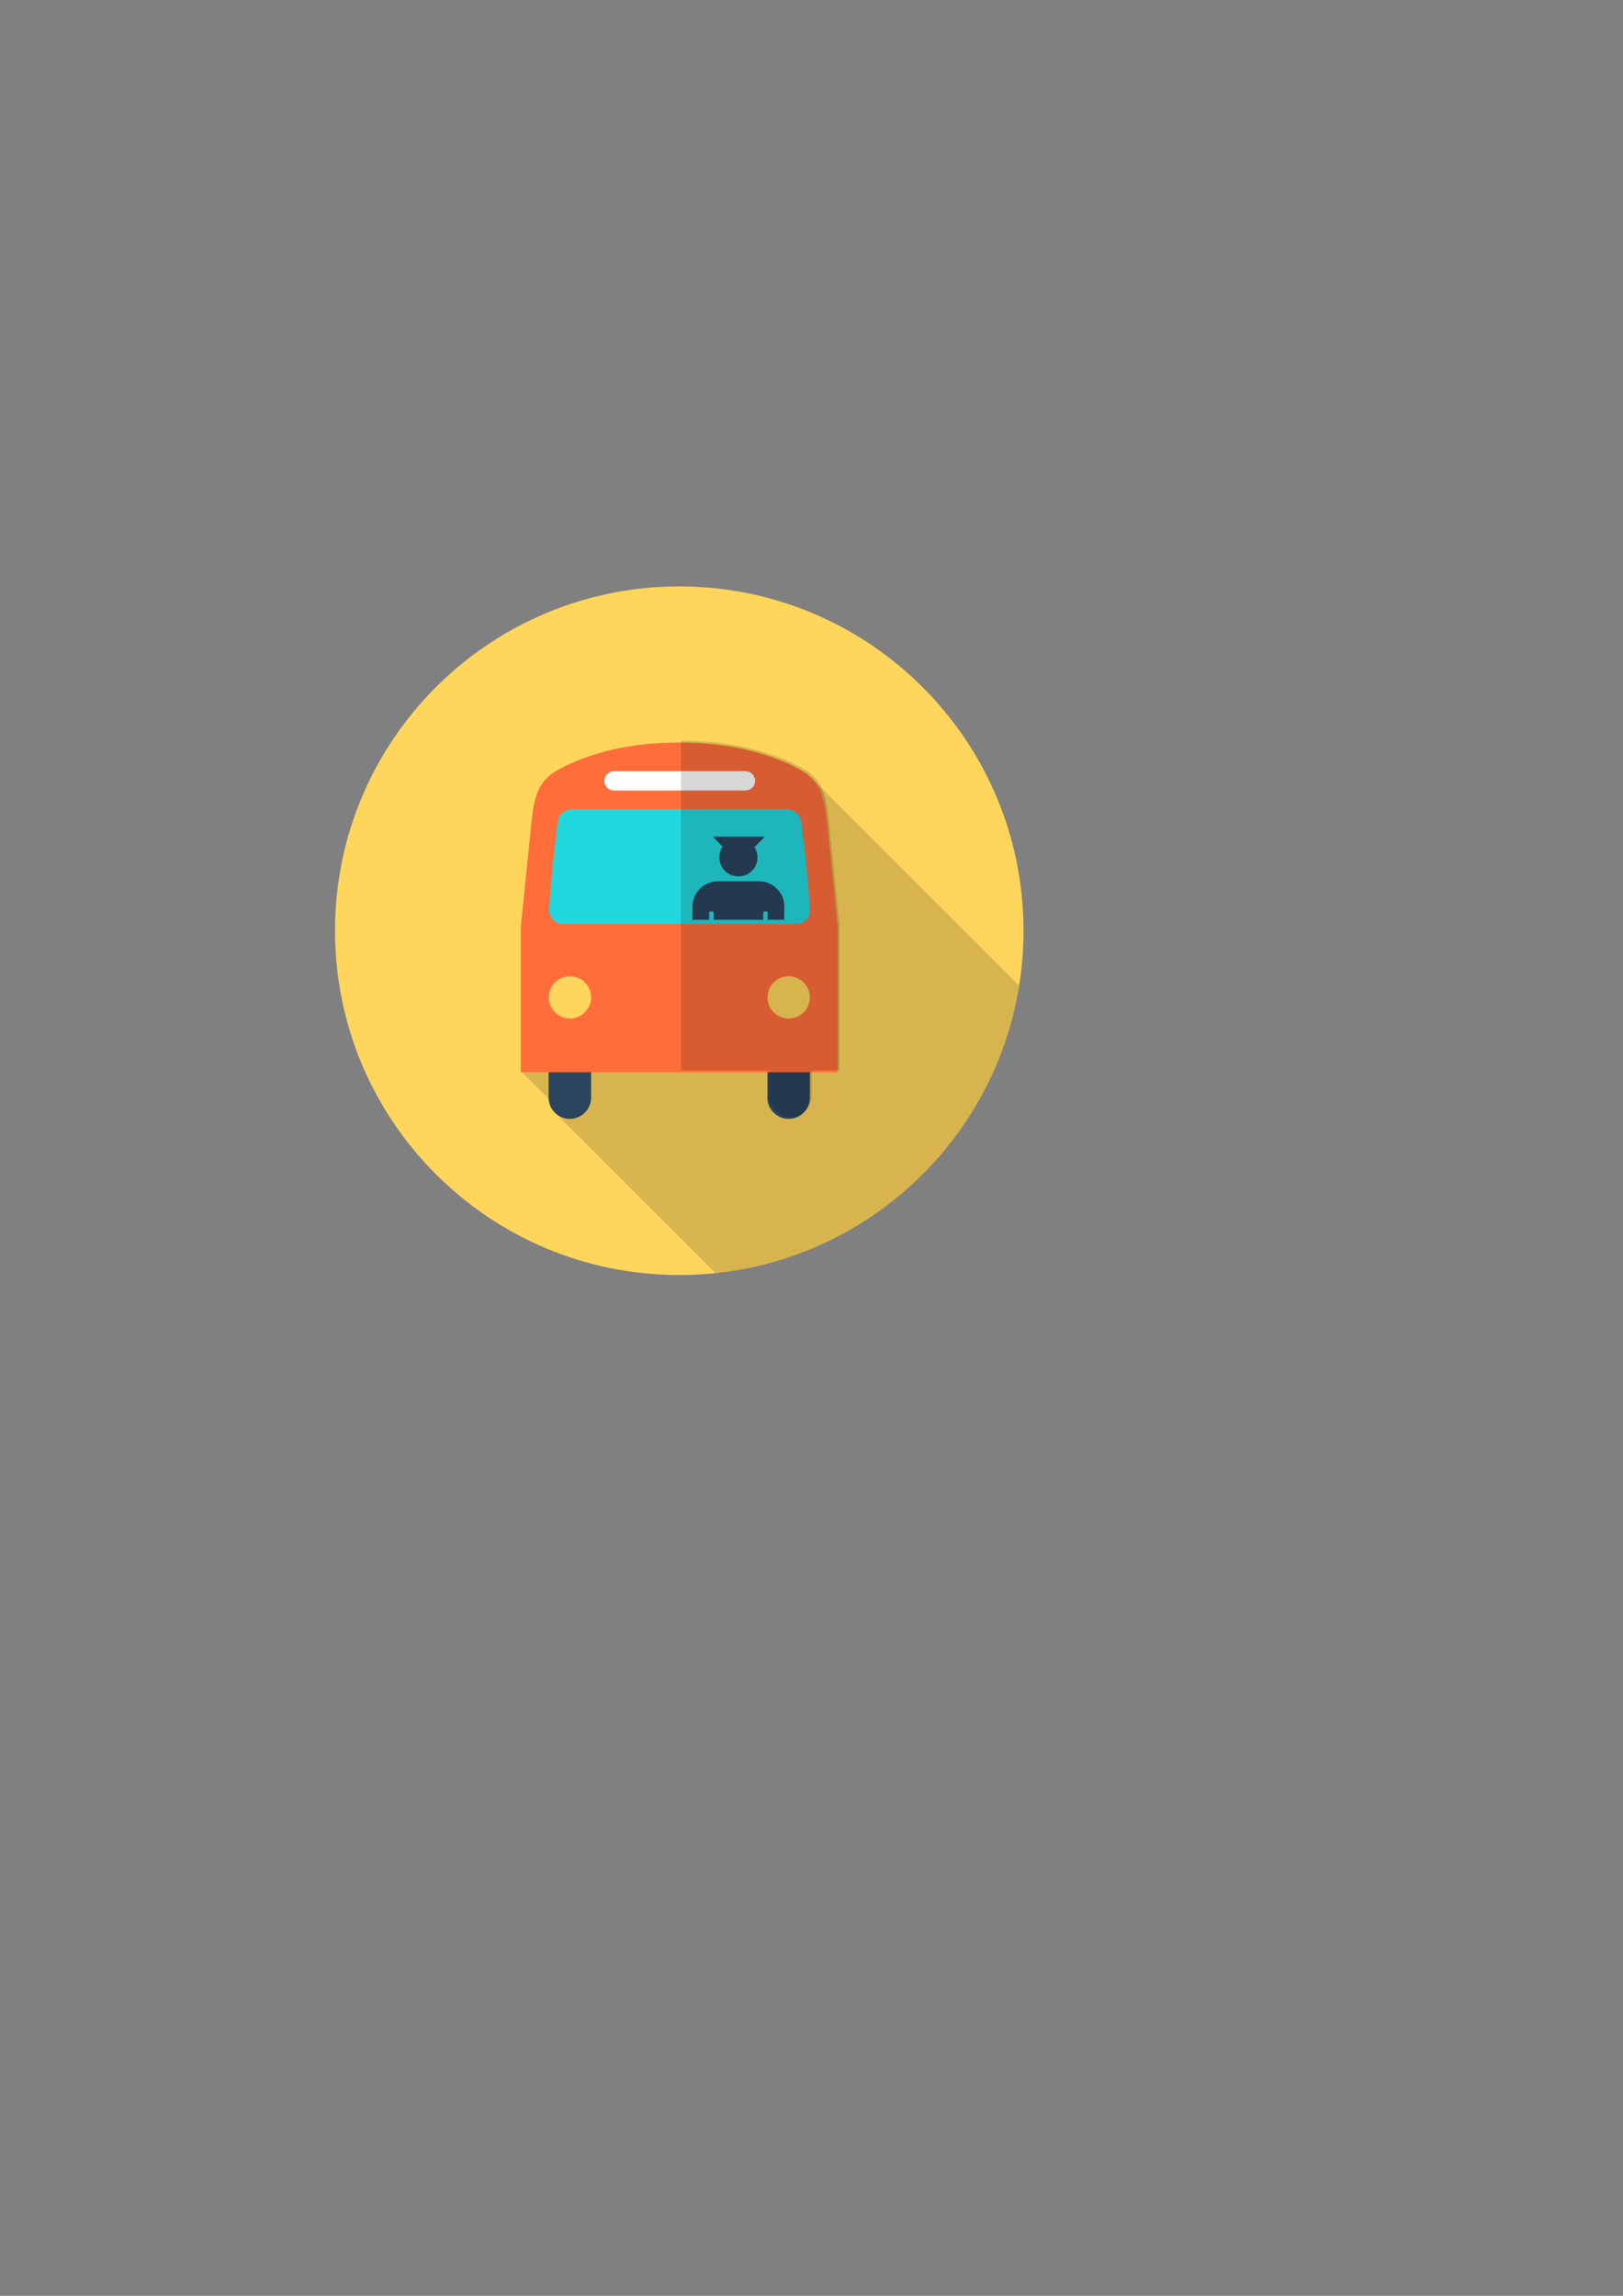 <?xml version="1.0" encoding="UTF-8" standalone="no"?>
<!-- Created with Inkscape (http://www.inkscape.org/) -->

<svg
   xmlns:dc="http://purl.org/dc/elements/1.1/"
   xmlns:cc="http://creativecommons.org/ns#"
   xmlns:rdf="http://www.w3.org/1999/02/22-rdf-syntax-ns#"
   xmlns:svg="http://www.w3.org/2000/svg"
   xmlns="http://www.w3.org/2000/svg"
   xmlns:sodipodi="http://sodipodi.sourceforge.net/DTD/sodipodi-0.dtd"
   xmlns:inkscape="http://www.inkscape.org/namespaces/inkscape"
   width="210mm"
   height="297mm"
   viewBox="0 0 744.094 1052.362"
   id="svg11570"
   version="1.1"
   inkscape:version="0.91 r13725"
   sodipodi:docname="samochod.svg">
  <rect x="0" y="0" width="744.094" height="1052.362" fill="#808080" stroke="none"/>
  <defs
     id="defs11572">
    <clipPath
       clipPathUnits="userSpaceOnUse"
       id="clipPath3866">
      <path
         d="m 446.516,229.81 72.838,0 0,-77.548 -72.838,0 0,77.548 z"
         id="path3868"
         inkscape:connector-curvature="0" />
    </clipPath>
    <clipPath
       clipPathUnits="userSpaceOnUse"
       id="clipPath3918">
      <path
         d="m 469.671,229.81 23.155,0 0,-55 -23.155,0 0,55 z"
         id="path3920"
         inkscape:connector-curvature="0" />
    </clipPath>
  </defs>
  <sodipodi:namedview
     id="base"
     pagecolor="#ffffff"
     bordercolor="#666666"
     borderopacity="1.0"
     inkscape:pageopacity="0.0"
     inkscape:pageshadow="2"
     inkscape:zoom="0.35"
     inkscape:cx="375"
     inkscape:cy="520"
     inkscape:document-units="px"
     inkscape:current-layer="layer1"
     showgrid="false"
     inkscape:window-width="1440"
     inkscape:window-height="837"
     inkscape:window-x="-8"
     inkscape:window-y="-8"
     inkscape:window-maximized="1" />
  <g
     inkscape:label="Layer 1"
     inkscape:groupmode="layer"
     id="layer1">
    <g
       id="g11267"
       transform="matrix(3.136,0,0,-3.136,916.308,1902.804)"
       inkscape:export-xdpi="90"
       inkscape:export-ydpi="90">
      <g
         transform="translate(-192.886,521.048)"
         id="g3858">
        <path
           inkscape:connector-curvature="0"
           id="path3860"
           style="fill:#ffd55c;fill-opacity:1;fill-rule:nonzero;stroke:none"
           d="m 0,0 c -27.795,0 -50.328,-22.531 -50.328,-50.328 0,-27.795 22.533,-50.328 50.328,-50.328 27.796,0 50.329,22.533 50.329,50.328 C 50.329,-22.531 27.796,0 0,0" />
      </g>
      <g
         style="opacity:0.159;fill:#000000"
         transform="translate(-662.556,268.41)"
         id="g3862">
        <g
           style="fill:#000000"
           id="g3864" />
        <g
           style="fill:#000000"
           id="g3870">
          <g
             style="fill:#000000"
             id="g3872"
             clip-path="url(#clipPath3866)">
            <g
               style="fill:#000000"
               id="g3874"
               transform="translate(518.621,195.008)">
              <path
                 inkscape:connector-curvature="0"
                 id="path3876"
                 style="fill:#000000;fill-opacity:1;fill-rule:nonzero;stroke:none"
                 d="M 0,0 C -0.118,0.129 -0.243,0.254 -0.374,0.373 -0.49,0.5 -0.612,0.623 -0.741,0.741 -0.859,0.87 -0.984,0.995 -1.115,1.115 -1.232,1.243 -1.356,1.368 -1.487,1.487 -1.604,1.615 -1.729,1.739 -1.859,1.859 -1.977,1.987 -2.101,2.112 -2.231,2.231 -2.348,2.358 -2.471,2.481 -2.6,2.6 -2.719,2.73 -2.845,2.856 -2.978,2.979 -3.095,3.105 -3.218,3.229 -3.347,3.347 -3.465,3.476 -3.59,3.601 -3.722,3.721 -3.839,3.849 -3.962,3.973 -4.093,4.092 -4.207,4.217 -4.328,4.338 -4.455,4.455 -4.576,4.588 -4.704,4.716 -4.84,4.84 -4.954,4.965 -5.076,5.086 -5.203,5.202 -5.321,5.333 -5.447,5.458 -5.579,5.579 -5.698,5.709 -5.823,5.834 -5.956,5.955 -6.069,6.079 -6.19,6.2 -6.317,6.316 -6.437,6.446 -6.562,6.572 -6.694,6.694 -6.811,6.821 -6.935,6.945 -7.064,7.064 -7.183,7.193 -7.308,7.319 -7.439,7.439 -7.557,7.567 -7.68,7.69 -7.81,7.81 -7.927,7.938 -8.052,8.062 -8.182,8.182 -8.3,8.311 -8.425,8.436 -8.557,8.556 -8.672,8.682 -8.794,8.804 -8.921,8.921 -9.041,9.052 -9.167,9.178 -9.3,9.3 c -0.116,0.127 -0.239,0.25 -0.368,0.368 -0.118,0.129 -0.242,0.253 -0.373,0.373 -0.118,0.129 -0.242,0.253 -0.373,0.373 -0.117,0.127 -0.24,0.251 -0.369,0.369 -0.118,0.129 -0.243,0.254 -0.374,0.374 -0.116,0.127 -0.239,0.249 -0.367,0.367 -0.121,0.132 -0.247,0.259 -0.381,0.382 -0.116,0.126 -0.239,0.248 -0.367,0.366 -0.118,0.129 -0.243,0.253 -0.374,0.373 -0.117,0.127 -0.24,0.251 -0.371,0.371 -0.117,0.129 -0.24,0.252 -0.371,0.371 -0.118,0.13 -0.243,0.256 -0.375,0.376 -0.116,0.127 -0.239,0.25 -0.368,0.367 -0.118,0.129 -0.242,0.254 -0.373,0.374 -0.118,0.129 -0.243,0.254 -0.374,0.374 -0.115,0.125 -0.236,0.247 -0.364,0.364 -0.12,0.132 -0.248,0.259 -0.382,0.382 -0.115,0.126 -0.237,0.248 -0.365,0.365 -0.119,0.13 -0.244,0.255 -0.375,0.375 -0.117,0.128 -0.241,0.252 -0.371,0.371 -0.118,0.128 -0.241,0.251 -0.371,0.37 -0.119,0.13 -0.244,0.255 -0.375,0.376 -0.117,0.126 -0.239,0.249 -0.368,0.368 -0.119,0.13 -0.245,0.255 -0.378,0.377 -0.115,0.127 -0.237,0.249 -0.366,0.366 -0.118,0.13 -0.243,0.255 -0.374,0.375 -0.117,0.128 -0.241,0.252 -0.371,0.371 -0.117,0.128 -0.24,0.251 -0.371,0.371 -0.118,0.13 -0.244,0.256 -0.377,0.377 -0.116,0.127 -0.239,0.25 -0.368,0.368 -0.117,0.128 -0.242,0.252 -0.372,0.372 -0.117,0.128 -0.241,0.253 -0.372,0.372 -0.116,0.127 -0.24,0.25 -0.368,0.368 -0.12,0.13 -0.245,0.256 -0.377,0.377 -0.118,0.129 -0.242,0.253 -0.372,0.372 -0.118,0.128 -0.241,0.251 -0.371,0.371 -0.117,0.127 -0.241,0.252 -0.372,0.372 -0.117,0.128 -0.242,0.252 -0.372,0.372 -0.117,0.128 -0.241,0.251 -0.371,0.37 -0.117,0.129 -0.241,0.253 -0.372,0.373 -0.118,0.129 -0.242,0.253 -0.373,0.373 -0.117,0.128 -0.241,0.252 -0.371,0.371 -0.117,0.128 -0.242,0.252 -0.372,0.372 -0.117,0.128 -0.241,0.253 -0.372,0.372 -0.116,0.127 -0.239,0.25 -0.368,0.368 -0.12,0.132 -0.247,0.259 -0.381,0.381 -0.115,0.126 -0.236,0.247 -0.364,0.363 -0.119,0.13 -0.244,0.255 -0.374,0.375 -0.118,0.128 -0.242,0.253 -0.373,0.373 -0.118,0.128 -0.242,0.252 -0.374,0.373 -0.117,0.128 -0.241,0.252 -0.371,0.371 -0.116,0.128 -0.24,0.251 -0.369,0.37 -0.119,0.13 -0.244,0.255 -0.376,0.376 -0.116,0.126 -0.238,0.248 -0.367,0.366 -0.75,0.822 -1.759,1.447 -3.14,2.1 -4.981,2.348 -10.556,3.325 -16.433,3.325 -5.872,0 -11.449,-0.977 -16.432,-3.325 -3.469,-1.639 -4.608,-3.077 -5.128,-8.013 -0.468,-4.433 -1.594,-15.578 -1.594,-15.578 l 0,-21.264 0.371,0 0,-0.371 0.373,0 0,-0.373 0.372,0 0,-0.371 0.371,0 0,-0.373 0.372,0 0,-0.371 0.372,0 0,-0.372 0.372,0 0,-0.372 0.371,0 0,-0.373 0.372,0 0,-0.371 0.372,0 0,-0.372 0.339,0 c 0,-0.114 0.022,-0.222 0.033,-0.334 l 0,-0.038 0.004,0 c 0.098,-0.798 0.492,-1.496 1.076,-1.988 0.114,-0.135 0.237,-0.258 0.372,-0.372 0.114,-0.135 0.237,-0.258 0.373,-0.372 0.112,-0.134 0.235,-0.257 0.369,-0.37 0.114,-0.136 0.239,-0.261 0.375,-0.375 0.113,-0.134 0.236,-0.257 0.371,-0.37 0.113,-0.135 0.237,-0.259 0.372,-0.372 0.113,-0.135 0.236,-0.258 0.371,-0.372 0.113,-0.134 0.236,-0.258 0.371,-0.373 0.114,-0.134 0.238,-0.258 0.374,-0.373 0.113,-0.133 0.236,-0.257 0.371,-0.37 0.113,-0.135 0.237,-0.259 0.372,-0.372 0.114,-0.135 0.238,-0.259 0.372,-0.372 0.115,-0.136 0.239,-0.26 0.374,-0.374 0.113,-0.133 0.235,-0.255 0.369,-0.368 0.113,-0.135 0.236,-0.258 0.372,-0.372 0.113,-0.136 0.237,-0.259 0.373,-0.373 0.113,-0.135 0.237,-0.259 0.372,-0.372 0.113,-0.135 0.236,-0.259 0.371,-0.372 0.114,-0.135 0.237,-0.258 0.372,-0.372 0.114,-0.136 0.238,-0.259 0.374,-0.373 0.112,-0.134 0.235,-0.257 0.369,-0.37 0.113,-0.135 0.237,-0.258 0.373,-0.373 0.113,-0.134 0.237,-0.258 0.372,-0.372 0.113,-0.135 0.237,-0.259 0.372,-0.373 0.113,-0.133 0.236,-0.255 0.368,-0.368 0.116,-0.137 0.241,-0.262 0.377,-0.377 0.114,-0.134 0.236,-0.257 0.37,-0.369 0.114,-0.135 0.238,-0.259 0.373,-0.372 0.113,-0.136 0.237,-0.259 0.373,-0.373 0.112,-0.133 0.234,-0.256 0.367,-0.368 0.115,-0.137 0.241,-0.263 0.378,-0.378 0.112,-0.133 0.234,-0.254 0.367,-0.367 0.114,-0.135 0.238,-0.26 0.374,-0.374 0.114,-0.135 0.237,-0.258 0.372,-0.372 0.113,-0.134 0.236,-0.258 0.371,-0.372 0.115,-0.135 0.239,-0.26 0.376,-0.375 0.111,-0.131 0.232,-0.254 0.365,-0.365 0.115,-0.137 0.24,-0.261 0.375,-0.375 0.114,-0.135 0.238,-0.259 0.372,-0.372 0.114,-0.135 0.238,-0.259 0.372,-0.372 0.114,-0.135 0.238,-0.259 0.372,-0.372 0.113,-0.134 0.236,-0.257 0.37,-0.37 0.115,-0.137 0.241,-0.263 0.378,-0.378 0.112,-0.133 0.234,-0.254 0.366,-0.366 0.114,-0.135 0.238,-0.259 0.374,-0.373 0.113,-0.135 0.237,-0.259 0.372,-0.372 0.113,-0.135 0.237,-0.259 0.372,-0.373 0.113,-0.134 0.236,-0.257 0.37,-0.371 0.114,-0.135 0.238,-0.259 0.374,-0.374 0.114,-0.134 0.237,-0.258 0.373,-0.372 0.112,-0.134 0.235,-0.256 0.369,-0.369 0.114,-0.136 0.238,-0.259 0.373,-0.373 0.114,-0.136 0.238,-0.259 0.373,-0.373 0.114,-0.135 0.237,-0.258 0.371,-0.371 0.114,-0.135 0.238,-0.259 0.373,-0.372 0.113,-0.134 0.236,-0.257 0.37,-0.37 0.113,-0.136 0.237,-0.259 0.373,-0.373 0.113,-0.136 0.237,-0.259 0.373,-0.373 0.112,-0.133 0.234,-0.255 0.367,-0.368 0.115,-0.137 0.241,-0.263 0.378,-0.378 0.112,-0.132 0.233,-0.253 0.365,-0.366 0.115,-0.137 0.241,-0.262 0.379,-0.379 0.069,-0.082 0.15,-0.153 0.228,-0.227 22.64,2.371 40.806,19.753 44.378,42.013 C 0.619,-0.609 0.5,-0.489 0.373,-0.374 0.255,-0.245 0.131,-0.12 0,0" />
            </g>
          </g>
        </g>
      </g>
      <g
         transform="translate(-171.324,486.882)"
         id="g3878">
        <path
           inkscape:connector-curvature="0"
           id="path3880"
           style="fill:#ff6d3b;fill-opacity:1;fill-rule:nonzero;stroke:none"
           d="m 0,0 c -0.519,4.937 -1.661,6.374 -5.129,8.013 -4.981,2.348 -10.557,3.325 -16.434,3.325 -5.872,0 -11.449,-0.977 -16.431,-3.325 -3.469,-1.639 -4.609,-3.076 -5.128,-8.013 -0.469,-4.433 -1.595,-15.578 -1.595,-15.578 l 0,-21.264 4.057,0 6.212,0 25.773,0 6.211,0 4.058,0 0,21.264 C 1.594,-15.578 0.468,-4.433 0,0" />
      </g>
      <g
         transform="translate(-211.984,446.327)"
         id="g3882">
        <path
           inkscape:connector-curvature="0"
           id="path3884"
           style="fill:#2a445e;fill-opacity:1;fill-rule:nonzero;stroke:none"
           d="m 0,0 c 0,-1.715 1.388,-3.107 3.105,-3.107 1.716,0 3.107,1.392 3.107,3.107 l 0,3.713 L 0,3.713 0,0 Z" />
      </g>
      <g
         transform="translate(-179.999,446.327)"
         id="g3886">
        <path
           inkscape:connector-curvature="0"
           id="path3888"
           style="fill:#2a445e;fill-opacity:1;fill-rule:nonzero;stroke:none"
           d="m 0,0 c 0,-1.715 1.391,-3.107 3.106,-3.107 1.718,0 3.105,1.392 3.105,3.107 l 0,3.713 L 0,3.713 0,0 Z" />
      </g>
      <g
         transform="translate(-211.963,460.98)"
         id="g3890">
        <path
           inkscape:connector-curvature="0"
           id="path3892"
           style="fill:#ffd55c;fill-opacity:1;fill-rule:nonzero;stroke:none"
           d="M 0,0 C 0,1.707 1.387,3.09 3.096,3.09 4.806,3.09 6.188,1.707 6.188,0 6.188,-1.71 4.806,-3.095 3.096,-3.095 1.387,-3.095 0,-1.71 0,0" />
      </g>
      <g
         transform="translate(-179.985,460.98)"
         id="g3894">
        <path
           inkscape:connector-curvature="0"
           id="path3896"
           style="fill:#ffd55c;fill-opacity:1;fill-rule:nonzero;stroke:none"
           d="M 0,0 C 0,1.707 1.384,3.09 3.096,3.09 4.802,3.09 6.188,1.707 6.188,0 6.188,-1.71 4.802,-3.095 3.096,-3.095 1.384,-3.095 0,-1.71 0,0" />
      </g>
      <g
         transform="translate(-202.439,491.215)"
         id="g3898">
        <path
           inkscape:connector-curvature="0"
           id="path3900"
           style="fill:#ffffff;fill-opacity:1;fill-rule:nonzero;stroke:none"
           d="m 0,0 c -0.775,0 -1.408,0.633 -1.408,1.414 0,0.776 0.633,1.409 1.408,1.409 l 19.231,0 c 0.78,0 1.414,-0.633 1.414,-1.409 C 20.645,0.633 20.011,0 19.231,0 L 0,0 Z" />
      </g>
      <g
         transform="translate(-209.809,471.696)"
         id="g3902">
        <path
           inkscape:connector-curvature="0"
           id="path3904"
           style="fill:#21d8de;fill-opacity:1;fill-rule:nonzero;stroke:none"
           d="m 0,0 c -1.27,0 -2.196,1.02 -2.107,2.265 0.361,4.952 0.654,7.747 1.257,12.719 0.129,1.057 1.044,1.819 2.415,1.819 l 30.771,0 c 1.372,0 2.283,-0.847 2.419,-1.904 C 35.42,9.665 35.648,7.36 36.023,2.294 36.13,0.861 35.148,0 34.04,0 L 0,0 Z" />
      </g>
      <g
         transform="translate(-181.207,477.936)"
         id="g3906">
        <path
           inkscape:connector-curvature="0"
           id="path3908"
           style="fill:#2a445e;fill-opacity:1;fill-rule:nonzero;stroke:none"
           d="m 0,0 -6.06,0 c -2.033,0 -3.682,-1.65 -3.682,-3.686 l 0,-1.935 2.442,0 0,1.212 0.636,0 0,-1.212 7.268,0 0,1.212 0.639,0 0,-1.212 2.418,0 0.021,1.935 C 3.682,-1.65 2.031,0 0,0" />
      </g>
      <g
         transform="translate(-181.881,482.933)"
         id="g3910">
        <path
           inkscape:connector-curvature="0"
           id="path3912"
           style="fill:#2a445e;fill-opacity:1;fill-rule:nonzero;stroke:none"
           d="m 0,0 1.51,1.542 -4.231,0 -3.381,0 1.434,-1.467 c -0.304,-0.446 -0.479,-0.982 -0.479,-1.565 0,-1.542 1.249,-2.789 2.788,-2.789 1.539,0 2.791,1.247 2.791,2.789 0,0.548 -0.164,1.059 -0.439,1.49 L 0,0 Z" />
      </g>
      <g
         style="opacity:0.159;fill:#000000"
         transform="translate(-662.293,268.673)"
         id="g3914">
        <g
           style="fill:#000000"
           id="g3916" />
        <g
           style="fill:#000000"
           id="g3922">
          <g
             style="fill:#000000"
             id="g3924"
             clip-path="url(#clipPath3918)">
            <g
               style="fill:#000000"
               id="g3926"
               transform="translate(482.558,177.917)">
              <path
                 inkscape:connector-curvature="0"
                 id="path3928"
                 style="fill:#000000;fill-opacity:1;fill-rule:nonzero;stroke:none"
                 d="m 0,0 c 0,-1.715 1.391,-3.107 3.106,-3.107 1.718,0 3.105,1.392 3.105,3.107 l 0,3.713 4.058,0 0,21.264 c 0,0 -1.126,11.145 -1.594,15.578 -0.519,4.936 -1.661,6.374 -5.129,8.012 -4.982,2.349 -10.556,3.326 -16.433,3.326 l 0,-48.18 L 0,3.713 0,0 Z" />
            </g>
          </g>
        </g>
      </g>
    </g>
  </g>
</svg>
